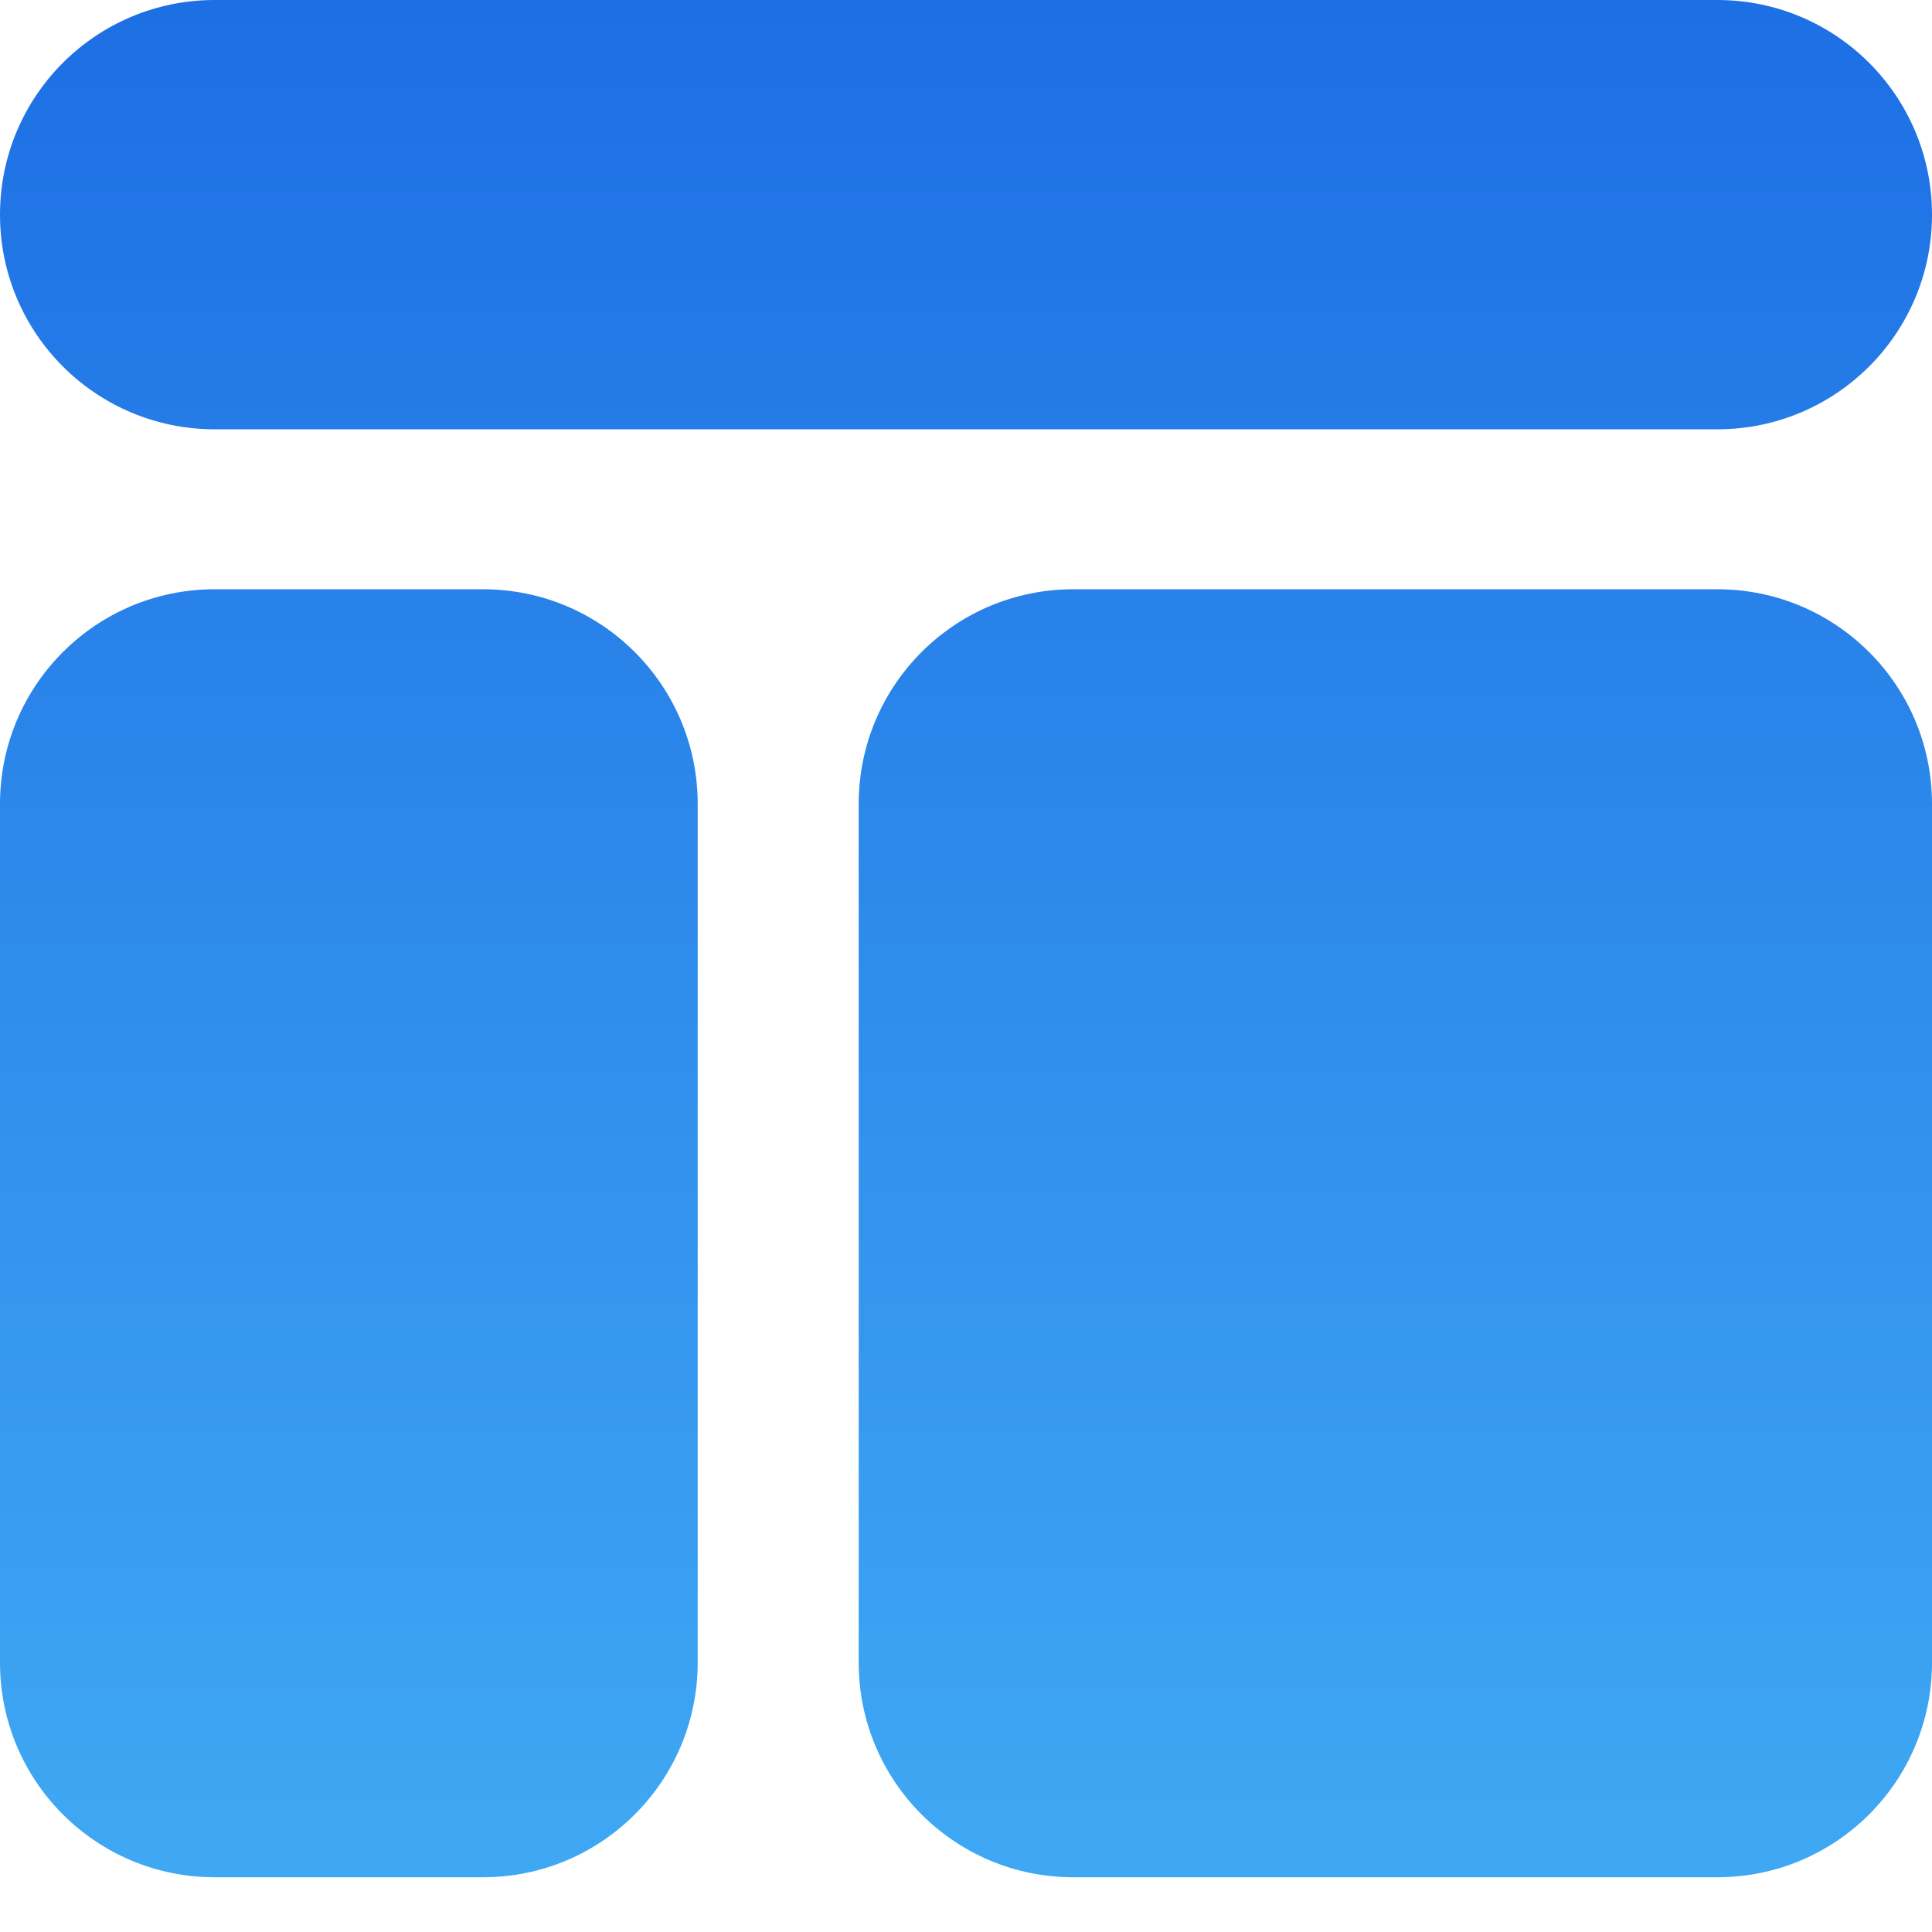 <?xml version="1.0" encoding="UTF-8"?>
<svg width="24px" height="24px" viewBox="0 0 24 24" version="1.1" xmlns="http://www.w3.org/2000/svg" xmlns:xlink="http://www.w3.org/1999/xlink">
    <title>moshi</title>
    <defs>
        <linearGradient x1="50%" y1="0%" x2="50%" y2="100%" id="linearGradient-1">
            <stop stop-color="#1D6FE4" offset="0%"></stop>
            <stop stop-color="#3FA8F3" offset="100%"></stop>
        </linearGradient>
    </defs>
    <g id="新版" stroke="none" stroke-width="1" fill="none" fill-rule="evenodd">
        <g id="系统配置" transform="translate(-345, -222)" fill="url(#linearGradient-1)" fill-rule="nonzero">
            <g id="编组-2备份-3" transform="translate(296, 164)">
                <g id="moshi" transform="translate(49, 58)">
                    <path d="M6,23.32 L2.667,23.32 C1.193,23.32 1.8189894e-12,22.127 1.8189894e-12,20.653 L1.8189894e-12,9.987 C1.8189894e-12,8.513 1.193,7.32 2.667,7.32 L6,7.32 C7.473,7.32 8.667,8.513 8.667,9.987 L8.667,20.653 C8.667,22.127 7.473,23.32 6,23.32 Z M21.333,23.32 L13.333,23.32 C11.86,23.32 10.667,22.127 10.667,20.653 L10.667,9.987 C10.667,8.513 11.86,7.32 13.333,7.32 L21.333,7.32 C22.807,7.32 24,8.513 24,9.987 L24,20.653 C24,22.127 22.807,23.32 21.333,23.32 Z M21.333,5.333 L2.667,5.333 C1.193,5.333 0,4.14 0,2.667 C0,1.193 1.193,0 2.667,0 L21.333,0 C22.807,0 24,1.193 24,2.667 C24,4.14 22.807,5.333 21.333,5.333 Z" id="形状结合"></path>
                </g>
            </g>
        </g>
    </g>
</svg>